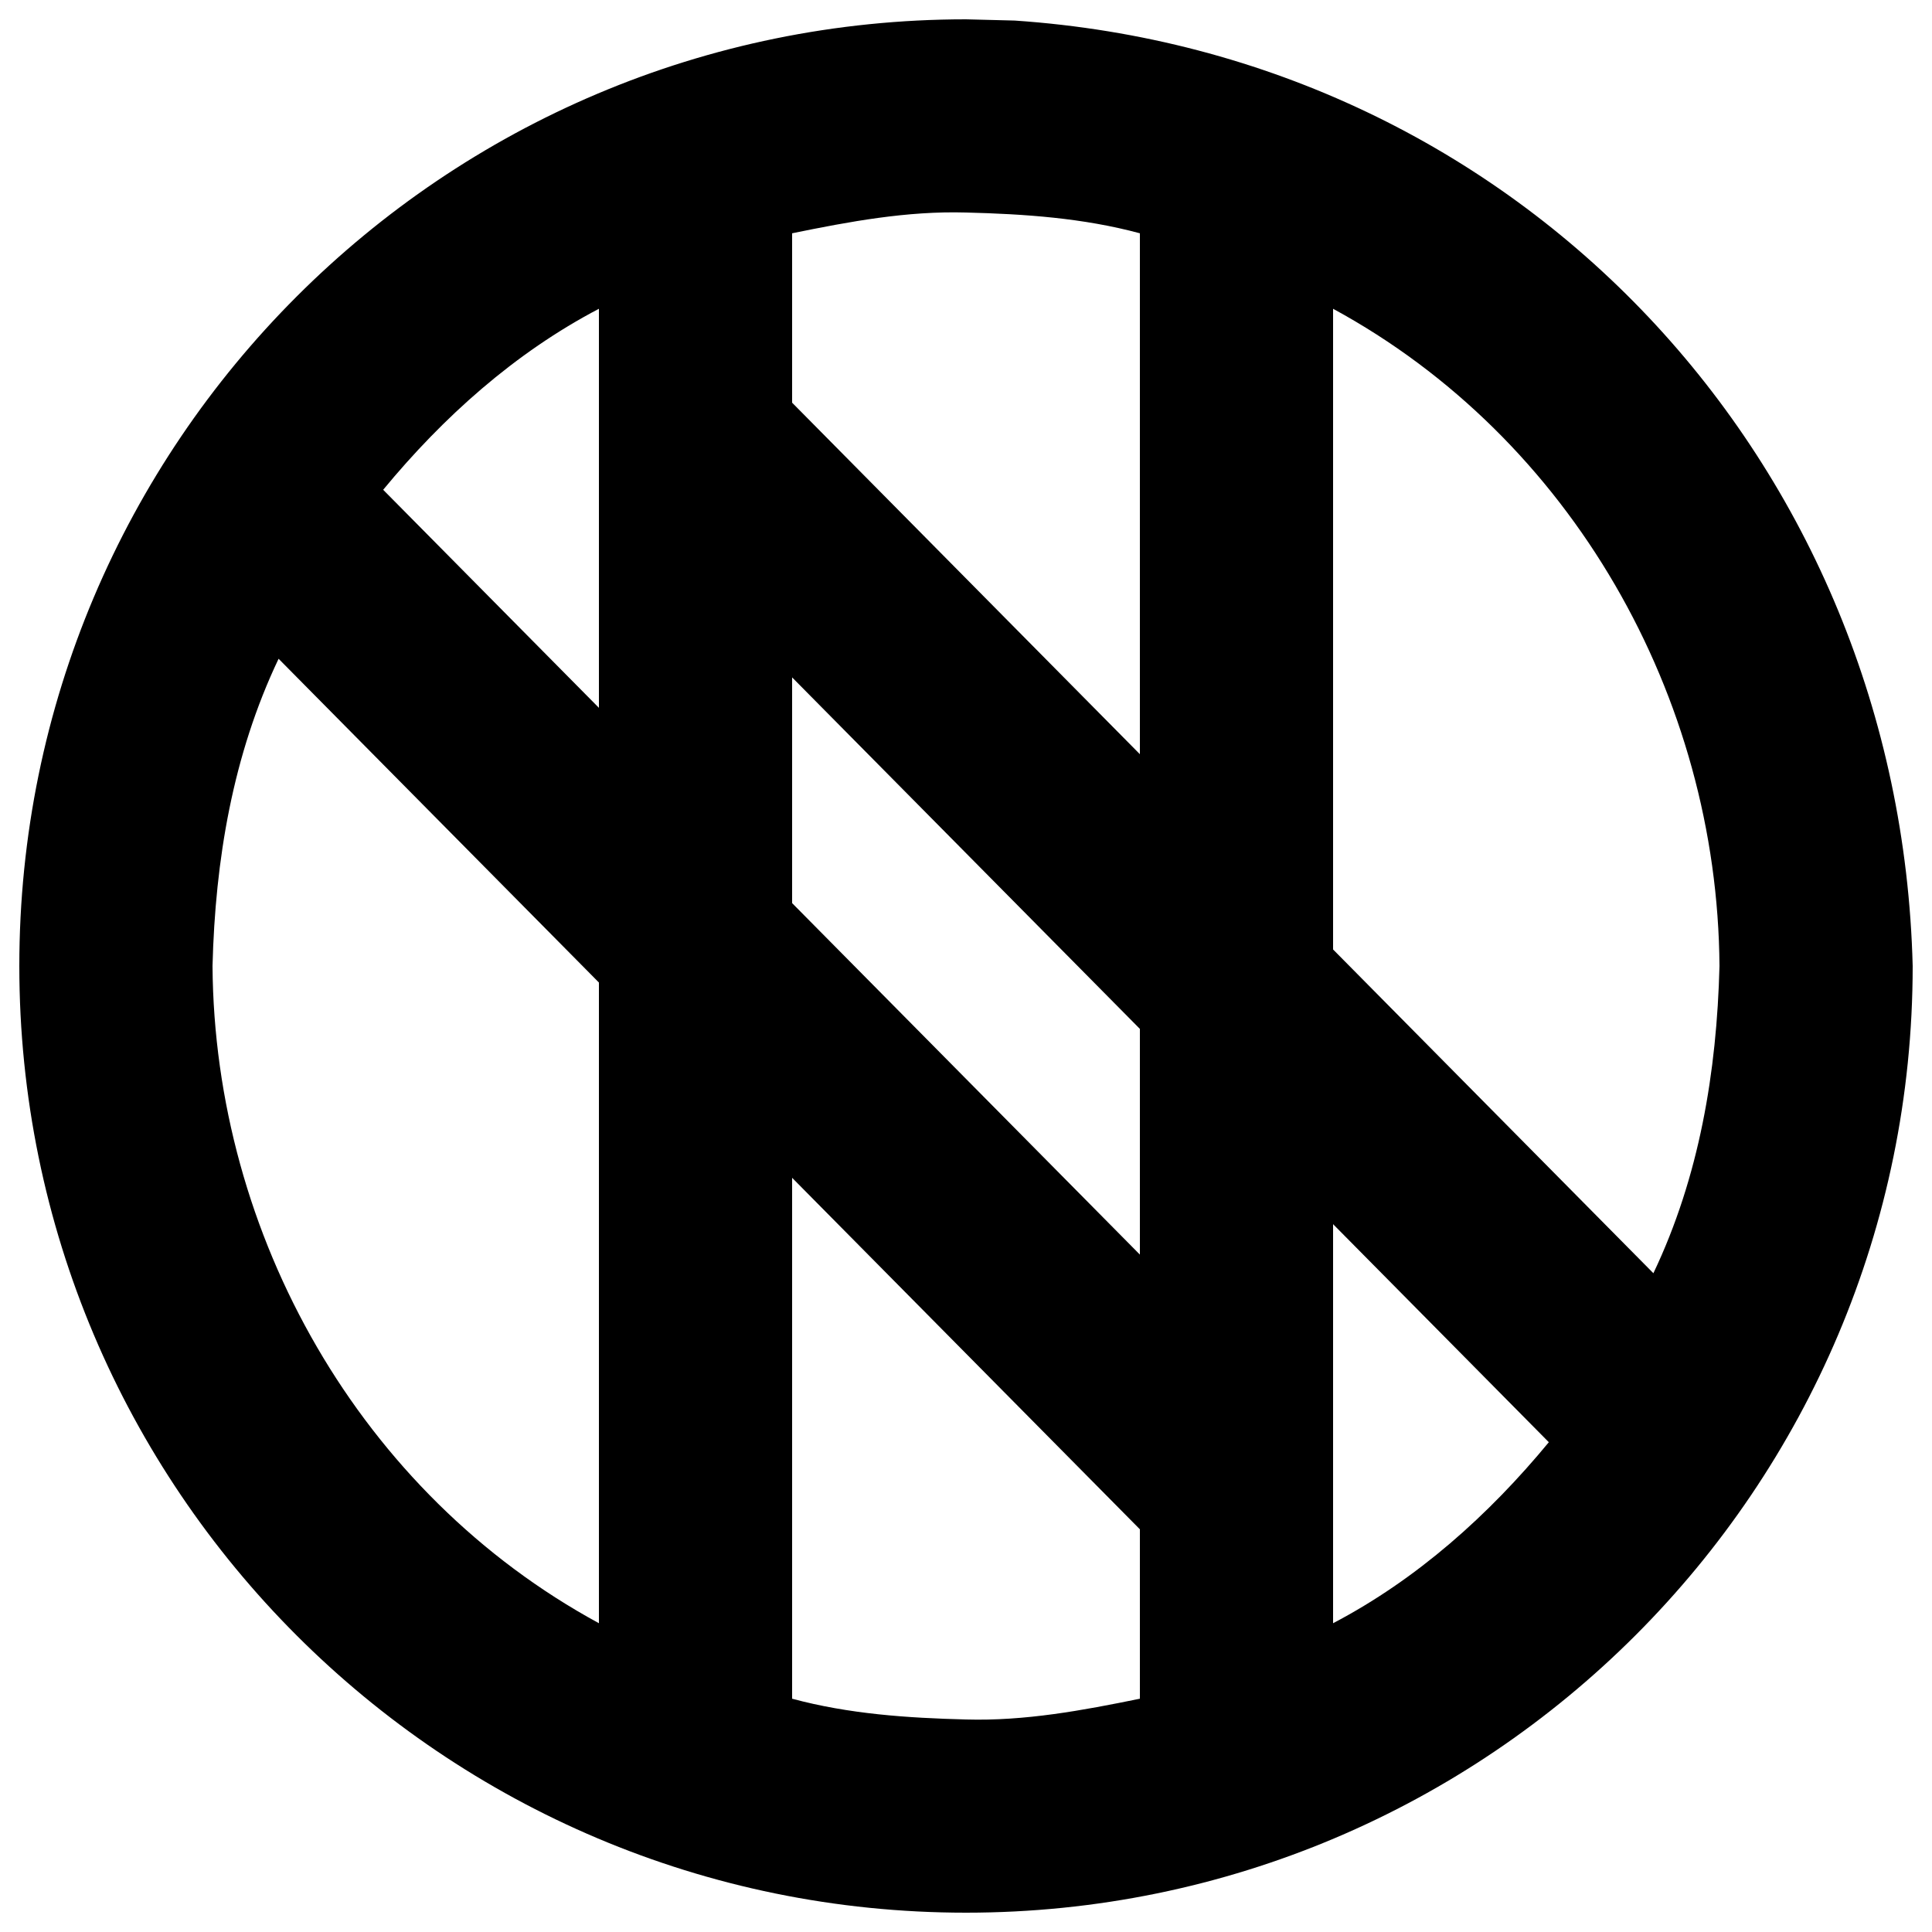 <svg xmlns="http://www.w3.org/2000/svg" viewBox="0, 0, 100, 100">
  <g id="chh-seal" fill="#000000">
    <path d="M52.521,1.064 C78.711,2.845 98.341,23.925 99,50 C99,77.061 77.061,99 50,99 C22.938,99 1,77.061 1,50 C1,22.938 22.938,1 50,1 L52.521,1.064 z M41,60.963 L41,87.925 C43.939,88.718 46.973,88.923 50,89 C53.048,89.088 56.032,88.532 59,87.925 L59,79.156 L41,60.963 z M14.42,34.098 C12.046,39.082 11.139,44.524 11,50 C11.096,63.945 18.655,77.313 31,84.018 L31,50.856 L14.42,34.098 z M69,63.362 L69,84.018 C73.353,81.737 77.056,78.418 80.167,74.649 L69,63.362 z M69,15.982 L69,49.144 L85.579,65.902 C87.954,60.918 88.861,55.476 89,50 C88.904,36.055 81.345,22.688 69,15.982 z M41,35.062 L41,46.745 L59,64.938 L59,53.255 L41,35.062 z M50,11 L50,11 C46.951,10.912 43.967,11.468 41,12.075 L41,20.843 L59,39.037 L59,12.075 C56.061,11.282 53.027,11.076 50,11 z M31,15.982 C26.647,18.263 22.943,21.581 19.833,25.351 L31,36.637 L31,15.982 z" />
  </g>
</svg>
